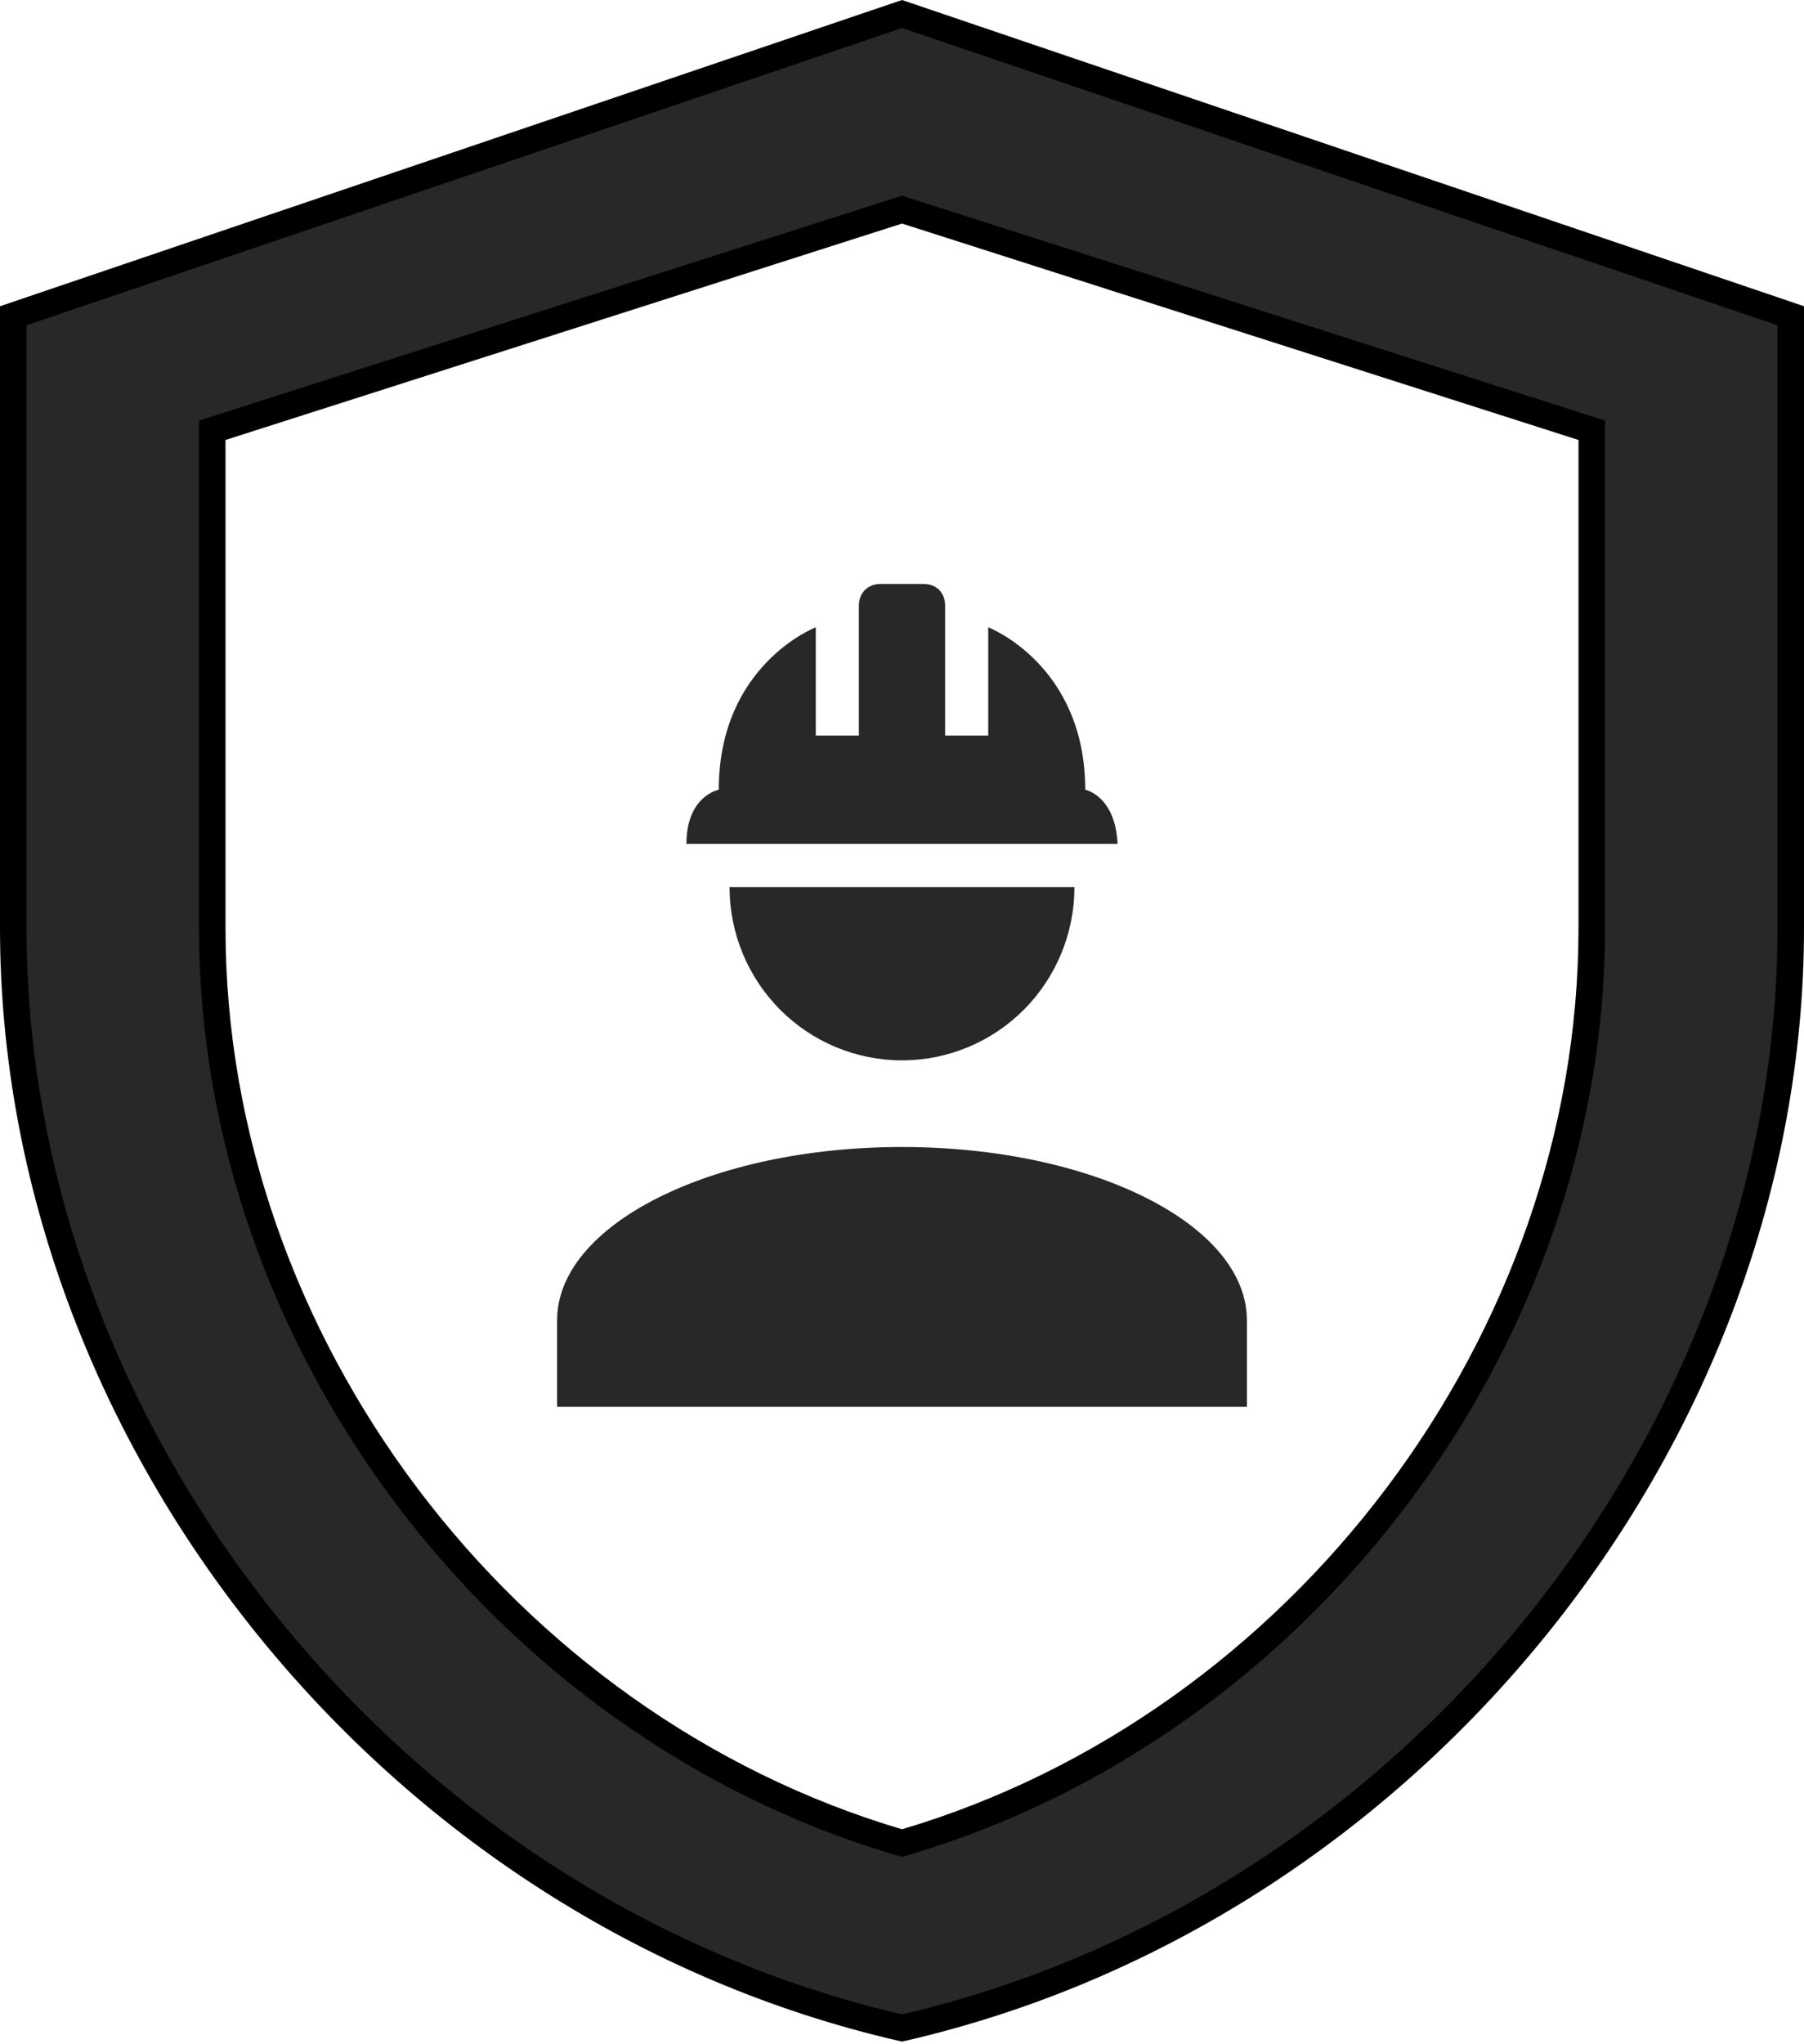 <svg width="68" height="77" viewBox="0 0 68 77" fill="none" xmlns="http://www.w3.org/2000/svg">
<path d="M33.858 69.393L34 69.435L34.142 69.393C49.013 64.986 60 50.565 60 34.957V16.575V16.21L59.652 16.099L34.152 7.946L34 7.897L33.848 7.946L8.348 16.099L8 16.21V16.575V34.957C8 50.604 18.987 64.986 33.858 69.393ZM0.5 11.895L34 0.528L67.5 11.895V34.957C67.5 54.103 53.228 71.985 34 76.4C14.772 71.985 0.5 54.103 0.5 34.957V11.895Z" fill="#282828" stroke="black"/>
<path d="M34 43.211C26.817 43.211 21 46.131 21 49.737V53H47V49.737C47 46.131 41.182 43.211 34 43.211ZM27.5 33.421C27.5 35.152 28.185 36.812 29.404 38.036C30.623 39.26 32.276 39.947 34 39.947C35.724 39.947 37.377 39.26 38.596 38.036C39.815 36.812 40.5 35.152 40.5 33.421M33.188 22C32.7 22 32.375 22.343 32.375 22.816V27.71H30.75V23.632C30.75 23.632 27.094 25.035 27.094 29.75C27.094 29.75 25.875 29.978 25.875 31.79H42.125C42.044 29.978 40.906 29.75 40.906 29.75C40.906 25.035 37.25 23.632 37.25 23.632V27.71H35.625V22.816C35.625 22.343 35.316 22 34.812 22H33.188Z" fill="#282828"/>
</svg>

